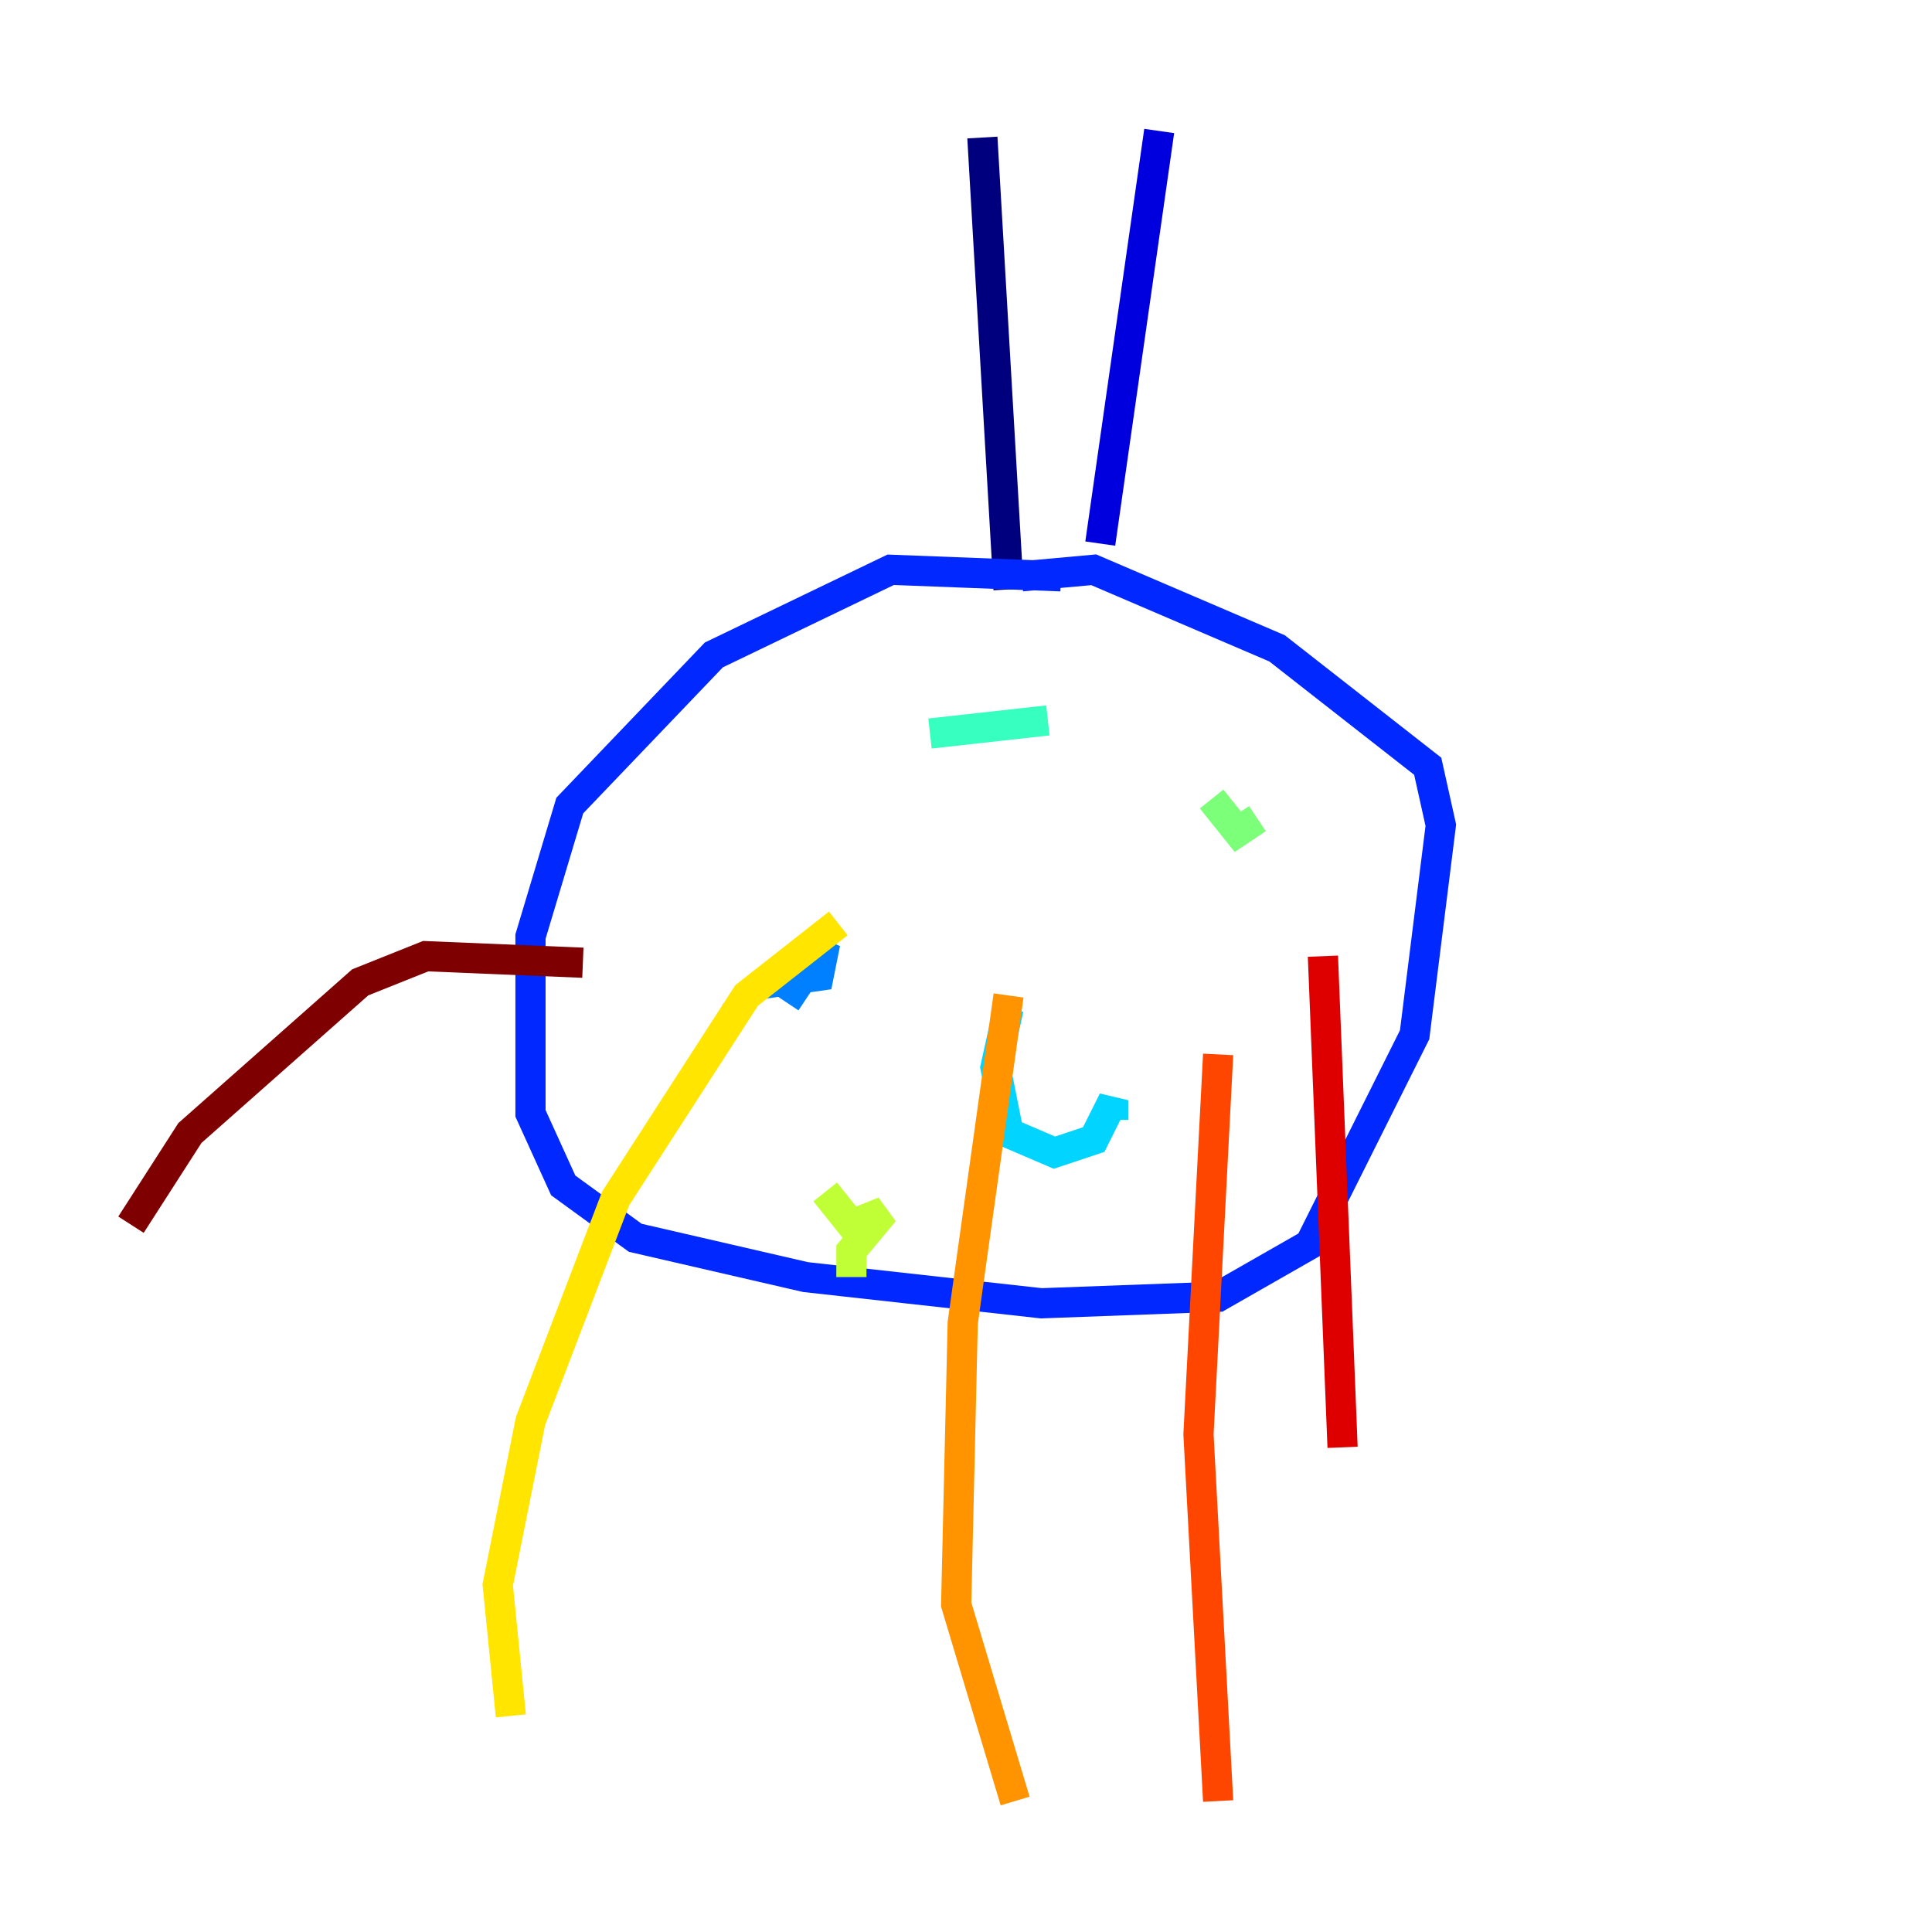 <?xml version="1.0" encoding="utf-8" ?>
<svg baseProfile="tiny" height="128" version="1.2" viewBox="0,0,128,128" width="128" xmlns="http://www.w3.org/2000/svg" xmlns:ev="http://www.w3.org/2001/xml-events" xmlns:xlink="http://www.w3.org/1999/xlink"><defs /><polyline fill="none" points="65.085,9.112 66.82,39.051" stroke="#00007f" stroke-width="2" /><polyline fill="none" points="76.8,8.678 72.895,36.014" stroke="#0000de" stroke-width="2" /><polyline fill="none" points="70.291,38.183 59.01,37.749 47.295,43.39 37.749,53.37 35.146,62.047 35.146,73.763 37.315,78.536 42.088,82.007 53.37,84.61 68.99,86.346 80.705,85.912 86.78,82.441 93.722,68.556 95.458,54.671 94.59,50.766 84.61,42.956 72.461,37.749 67.688,38.183" stroke="#0028ff" stroke-width="2" /><polyline fill="none" points="53.803,62.915 51.2,65.085 54.237,64.651 54.671,62.481 52.068,66.386" stroke="#0080ff" stroke-width="2" /><polyline fill="none" points="66.82,66.82 65.953,70.725 66.82,75.064 69.858,76.366 72.461,75.498 73.763,72.895 73.763,74.197" stroke="#00d4ff" stroke-width="2" /><polyline fill="none" points="69.424,47.729 61.614,48.597" stroke="#36ffc0" stroke-width="2" /><polyline fill="none" points="80.271,52.936 82.007,55.105 83.308,54.237" stroke="#7cff79" stroke-width="2" /><polyline fill="none" points="54.671,78.969 56.407,81.139 58.576,80.271 56.407,82.875 56.407,84.61" stroke="#c0ff36" stroke-width="2" /><polyline fill="none" points="55.539,61.18 49.464,65.953 40.786,79.403 35.146,94.156 32.976,105.003 33.844,113.681" stroke="#ffe500" stroke-width="2" /><polyline fill="none" points="66.82,65.953 63.783,87.647 63.349,106.305 67.254,119.322" stroke="#ff9400" stroke-width="2" /><polyline fill="none" points="80.705,69.858 79.403,95.024 80.705,119.322" stroke="#ff4600" stroke-width="2" /><polyline fill="none" points="87.647,63.349 88.949,95.891" stroke="#de0000" stroke-width="2" /><polyline fill="none" points="38.617,63.783 28.203,63.349 23.864,65.085 12.583,75.064 8.678,81.139" stroke="#7f0000" stroke-width="2" /></svg>